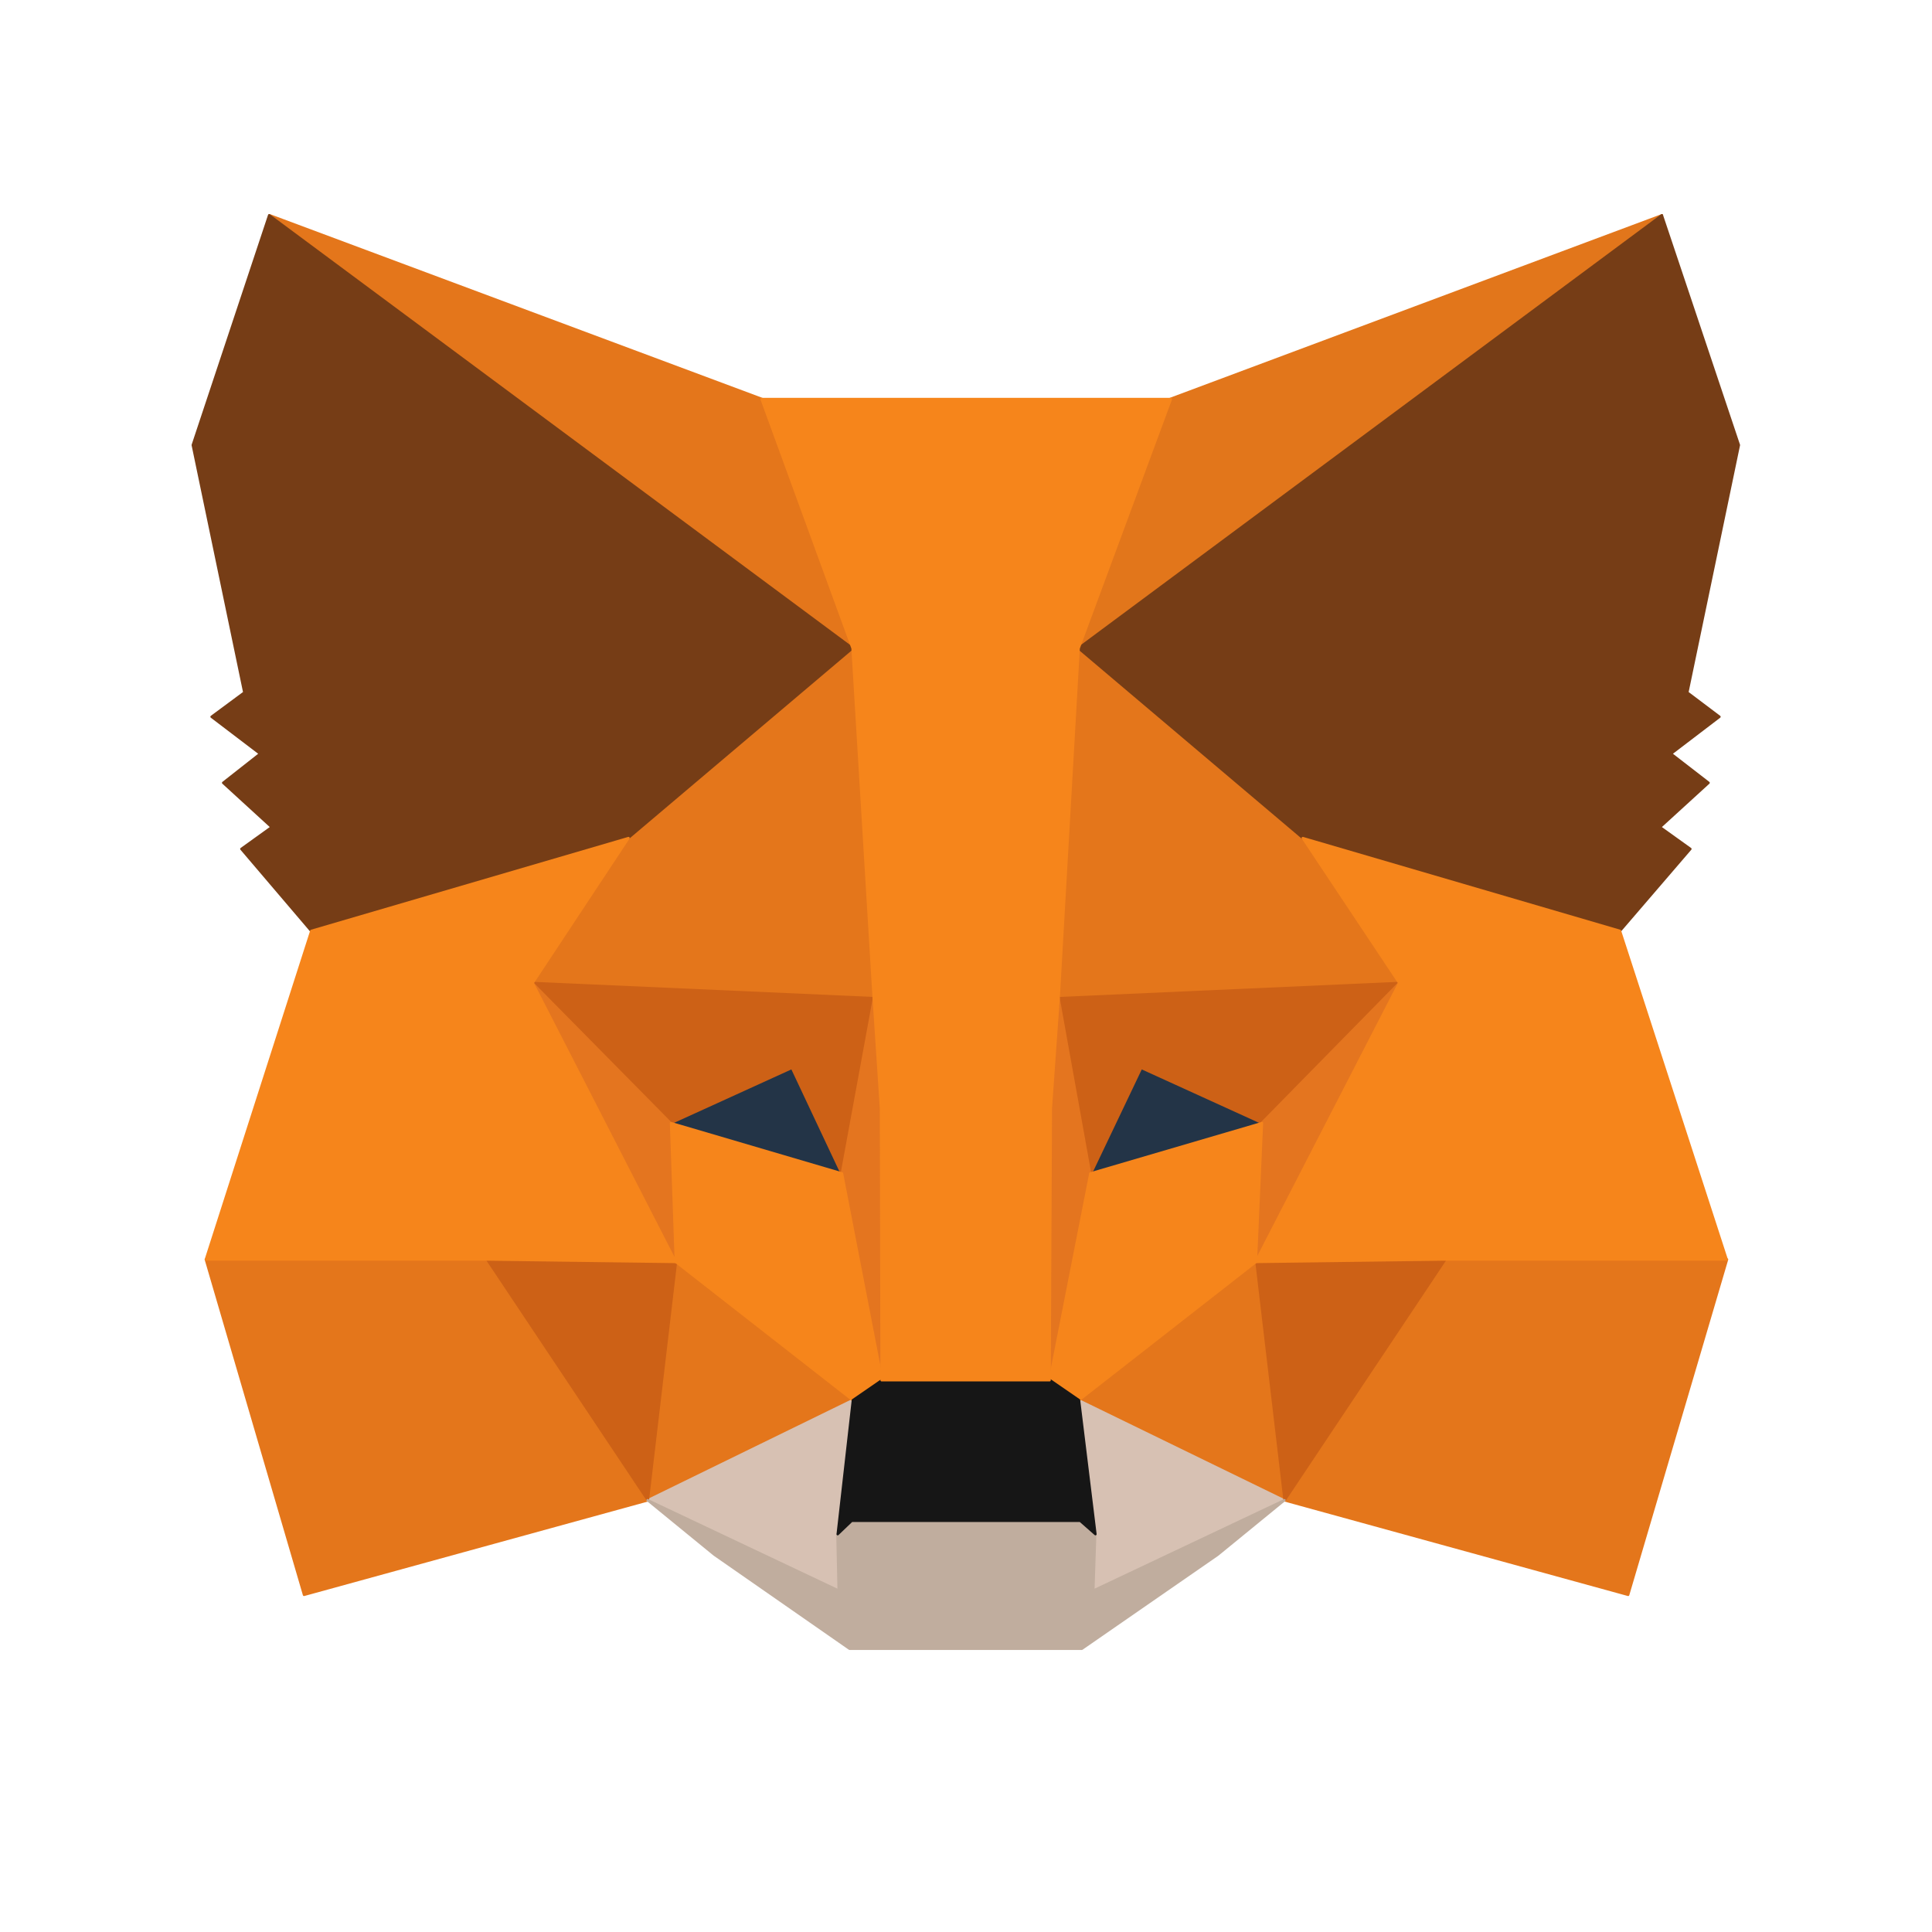 <svg width="22" height="22" viewBox="0 0 22 22" fill="none" xmlns="http://www.w3.org/2000/svg">
<path d="M18.925 2.451L12.055 7.554L13.325 4.543L18.925 2.451Z" fill="#E2761B" stroke="#E2761B" stroke-width="0.027" stroke-linecap="round" stroke-linejoin="round"/>
<path d="M3.07 2.451L9.886 7.602L8.677 4.543L3.07 2.451Z" fill="#E4761B" stroke="#E4761B" stroke-width="0.027" stroke-linecap="round" stroke-linejoin="round"/>
<path d="M16.455 14.28L14.625 17.084L18.54 18.161L19.666 14.342L16.455 14.28Z" fill="#E4761B" stroke="#E4761B" stroke-width="0.027" stroke-linecap="round" stroke-linejoin="round"/>
<path d="M2.344 14.342L3.462 18.161L7.378 17.084L5.548 14.28L2.344 14.342Z" fill="#E4761B" stroke="#E4761B" stroke-width="0.027" stroke-linecap="round" stroke-linejoin="round"/>
<path d="M7.154 9.543L6.062 11.194L9.95 11.366L9.812 7.188L7.154 9.543Z" fill="#E4761B" stroke="#E4761B" stroke-width="0.027" stroke-linecap="round" stroke-linejoin="round"/>
<path d="M14.845 9.543L12.152 7.14L12.062 11.366L15.943 11.193L14.845 9.543Z" fill="#E4761B" stroke="#E4761B" stroke-width="0.027" stroke-linecap="round" stroke-linejoin="round"/>
<path d="M7.375 17.084L9.709 15.944L7.693 14.37L7.375 17.084Z" fill="#E4761B" stroke="#E4761B" stroke-width="0.027" stroke-linecap="round" stroke-linejoin="round"/>
<path d="M12.289 15.944L14.63 17.084L14.305 14.37L12.289 15.944Z" fill="#E4761B" stroke="#E4761B" stroke-width="0.027" stroke-linecap="round" stroke-linejoin="round"/>
<path d="M14.622 17.084L12.281 15.944L12.468 17.47L12.447 18.113L14.622 17.084Z" fill="#D7C1B3" stroke="#D7C1B3" stroke-width="0.027" stroke-linecap="round" stroke-linejoin="round"/>
<path d="M7.375 17.084L9.55 18.113L9.536 17.47L9.709 15.944L7.375 17.084Z" fill="#D7C1B3" stroke="#D7C1B3" stroke-width="0.027" stroke-linecap="round" stroke-linejoin="round"/>
<path d="M9.588 13.362L7.641 12.789L9.015 12.16L9.588 13.362Z" fill="#233447" stroke="#233447" stroke-width="0.027" stroke-linecap="round" stroke-linejoin="round"/>
<path d="M12.406 13.362L12.979 12.16L14.36 12.789L12.406 13.362Z" fill="#233447" stroke="#233447" stroke-width="0.027" stroke-linecap="round" stroke-linejoin="round"/>
<path d="M7.377 17.084L7.708 14.28L5.547 14.342L7.377 17.084Z" fill="#CD6116" stroke="#CD6116" stroke-width="0.027" stroke-linecap="round" stroke-linejoin="round"/>
<path d="M14.297 14.28L14.628 17.084L16.458 14.342L14.297 14.28Z" fill="#CD6116" stroke="#CD6116" stroke-width="0.027" stroke-linecap="round" stroke-linejoin="round"/>
<path d="M15.943 11.193L12.062 11.366L12.422 13.362L12.995 12.16L14.376 12.789L15.943 11.193Z" fill="#CD6116" stroke="#CD6116" stroke-width="0.027" stroke-linecap="round" stroke-linejoin="round"/>
<path d="M7.637 12.789L9.018 12.16L9.584 13.362L9.95 11.366L6.062 11.193L7.637 12.789Z" fill="#CD6116" stroke="#CD6116" stroke-width="0.027" stroke-linecap="round" stroke-linejoin="round"/>
<path d="M6.062 11.193L7.692 14.37L7.637 12.789L6.062 11.193Z" fill="#E4751F" stroke="#E4751F" stroke-width="0.027" stroke-linecap="round" stroke-linejoin="round"/>
<path d="M14.366 12.789L14.297 14.37L15.933 11.193L14.366 12.789Z" fill="#E4751F" stroke="#E4751F" stroke-width="0.027" stroke-linecap="round" stroke-linejoin="round"/>
<path d="M9.952 11.366L9.586 13.362L10.042 15.716L10.145 12.616L9.952 11.366Z" fill="#E4751F" stroke="#E4751F" stroke-width="0.027" stroke-linecap="round" stroke-linejoin="round"/>
<path d="M12.054 11.366L11.867 12.609L11.95 15.716L12.413 13.362L12.054 11.366Z" fill="#E4751F" stroke="#E4751F" stroke-width="0.027" stroke-linecap="round" stroke-linejoin="round"/>
<path d="M12.416 13.362L11.953 15.717L12.285 15.945L14.301 14.37L14.37 12.789L12.416 13.362Z" fill="#F6851B" stroke="#F6851B" stroke-width="0.027" stroke-linecap="round" stroke-linejoin="round"/>
<path d="M7.641 12.789L7.696 14.37L9.712 15.945L10.044 15.717L9.588 13.362L7.641 12.789Z" fill="#F6851B" stroke="#F6851B" stroke-width="0.027" stroke-linecap="round" stroke-linejoin="round"/>
<path d="M12.45 18.112L12.471 17.47L12.298 17.318H9.695L9.536 17.47L9.55 18.112L7.375 17.083L8.135 17.704L9.674 18.775H12.319L13.866 17.704L14.626 17.083L12.45 18.112Z" fill="#C0AD9E" stroke="#C0AD9E" stroke-width="0.027" stroke-linecap="round" stroke-linejoin="round"/>
<path d="M12.287 15.944L11.956 15.716H10.043L9.712 15.944L9.539 17.47L9.698 17.318H12.301L12.474 17.47L12.287 15.944Z" fill="#161616" stroke="#161616" stroke-width="0.027" stroke-linecap="round" stroke-linejoin="round"/>
<path d="M19.214 7.886L19.801 5.068L18.924 2.451L12.281 7.381L14.836 9.543L18.448 10.599L19.249 9.667L18.903 9.419L19.456 8.914L19.028 8.583L19.58 8.162L19.214 7.886Z" fill="#763D16" stroke="#763D16" stroke-width="0.027" stroke-linecap="round" stroke-linejoin="round"/>
<path d="M2.195 5.068L2.782 7.886L2.409 8.162L2.962 8.583L2.541 8.914L3.093 9.419L2.748 9.667L3.542 10.599L7.153 9.543L9.708 7.381L3.065 2.451L2.195 5.068Z" fill="#763D16" stroke="#763D16" stroke-width="0.027" stroke-linecap="round" stroke-linejoin="round"/>
<path d="M18.447 10.6L14.835 9.543L15.933 11.193L14.297 14.37L16.451 14.342H19.662L18.447 10.6Z" fill="#F6851B" stroke="#F6851B" stroke-width="0.027" stroke-linecap="round" stroke-linejoin="round"/>
<path d="M7.157 9.543L3.545 10.6L2.344 14.342H5.548L7.695 14.37L6.066 11.193L7.157 9.543Z" fill="#F6851B" stroke="#F6851B" stroke-width="0.027" stroke-linecap="round" stroke-linejoin="round"/>
<path d="M12.055 11.366L12.283 7.382L13.333 4.544H8.672L9.708 7.382L9.949 11.366L10.032 12.623L10.039 15.717H11.952L11.966 12.623L12.055 11.366Z" fill="#F6851B" stroke="#F6851B" stroke-width="0.027" stroke-linecap="round" stroke-linejoin="round"/>
</svg>
